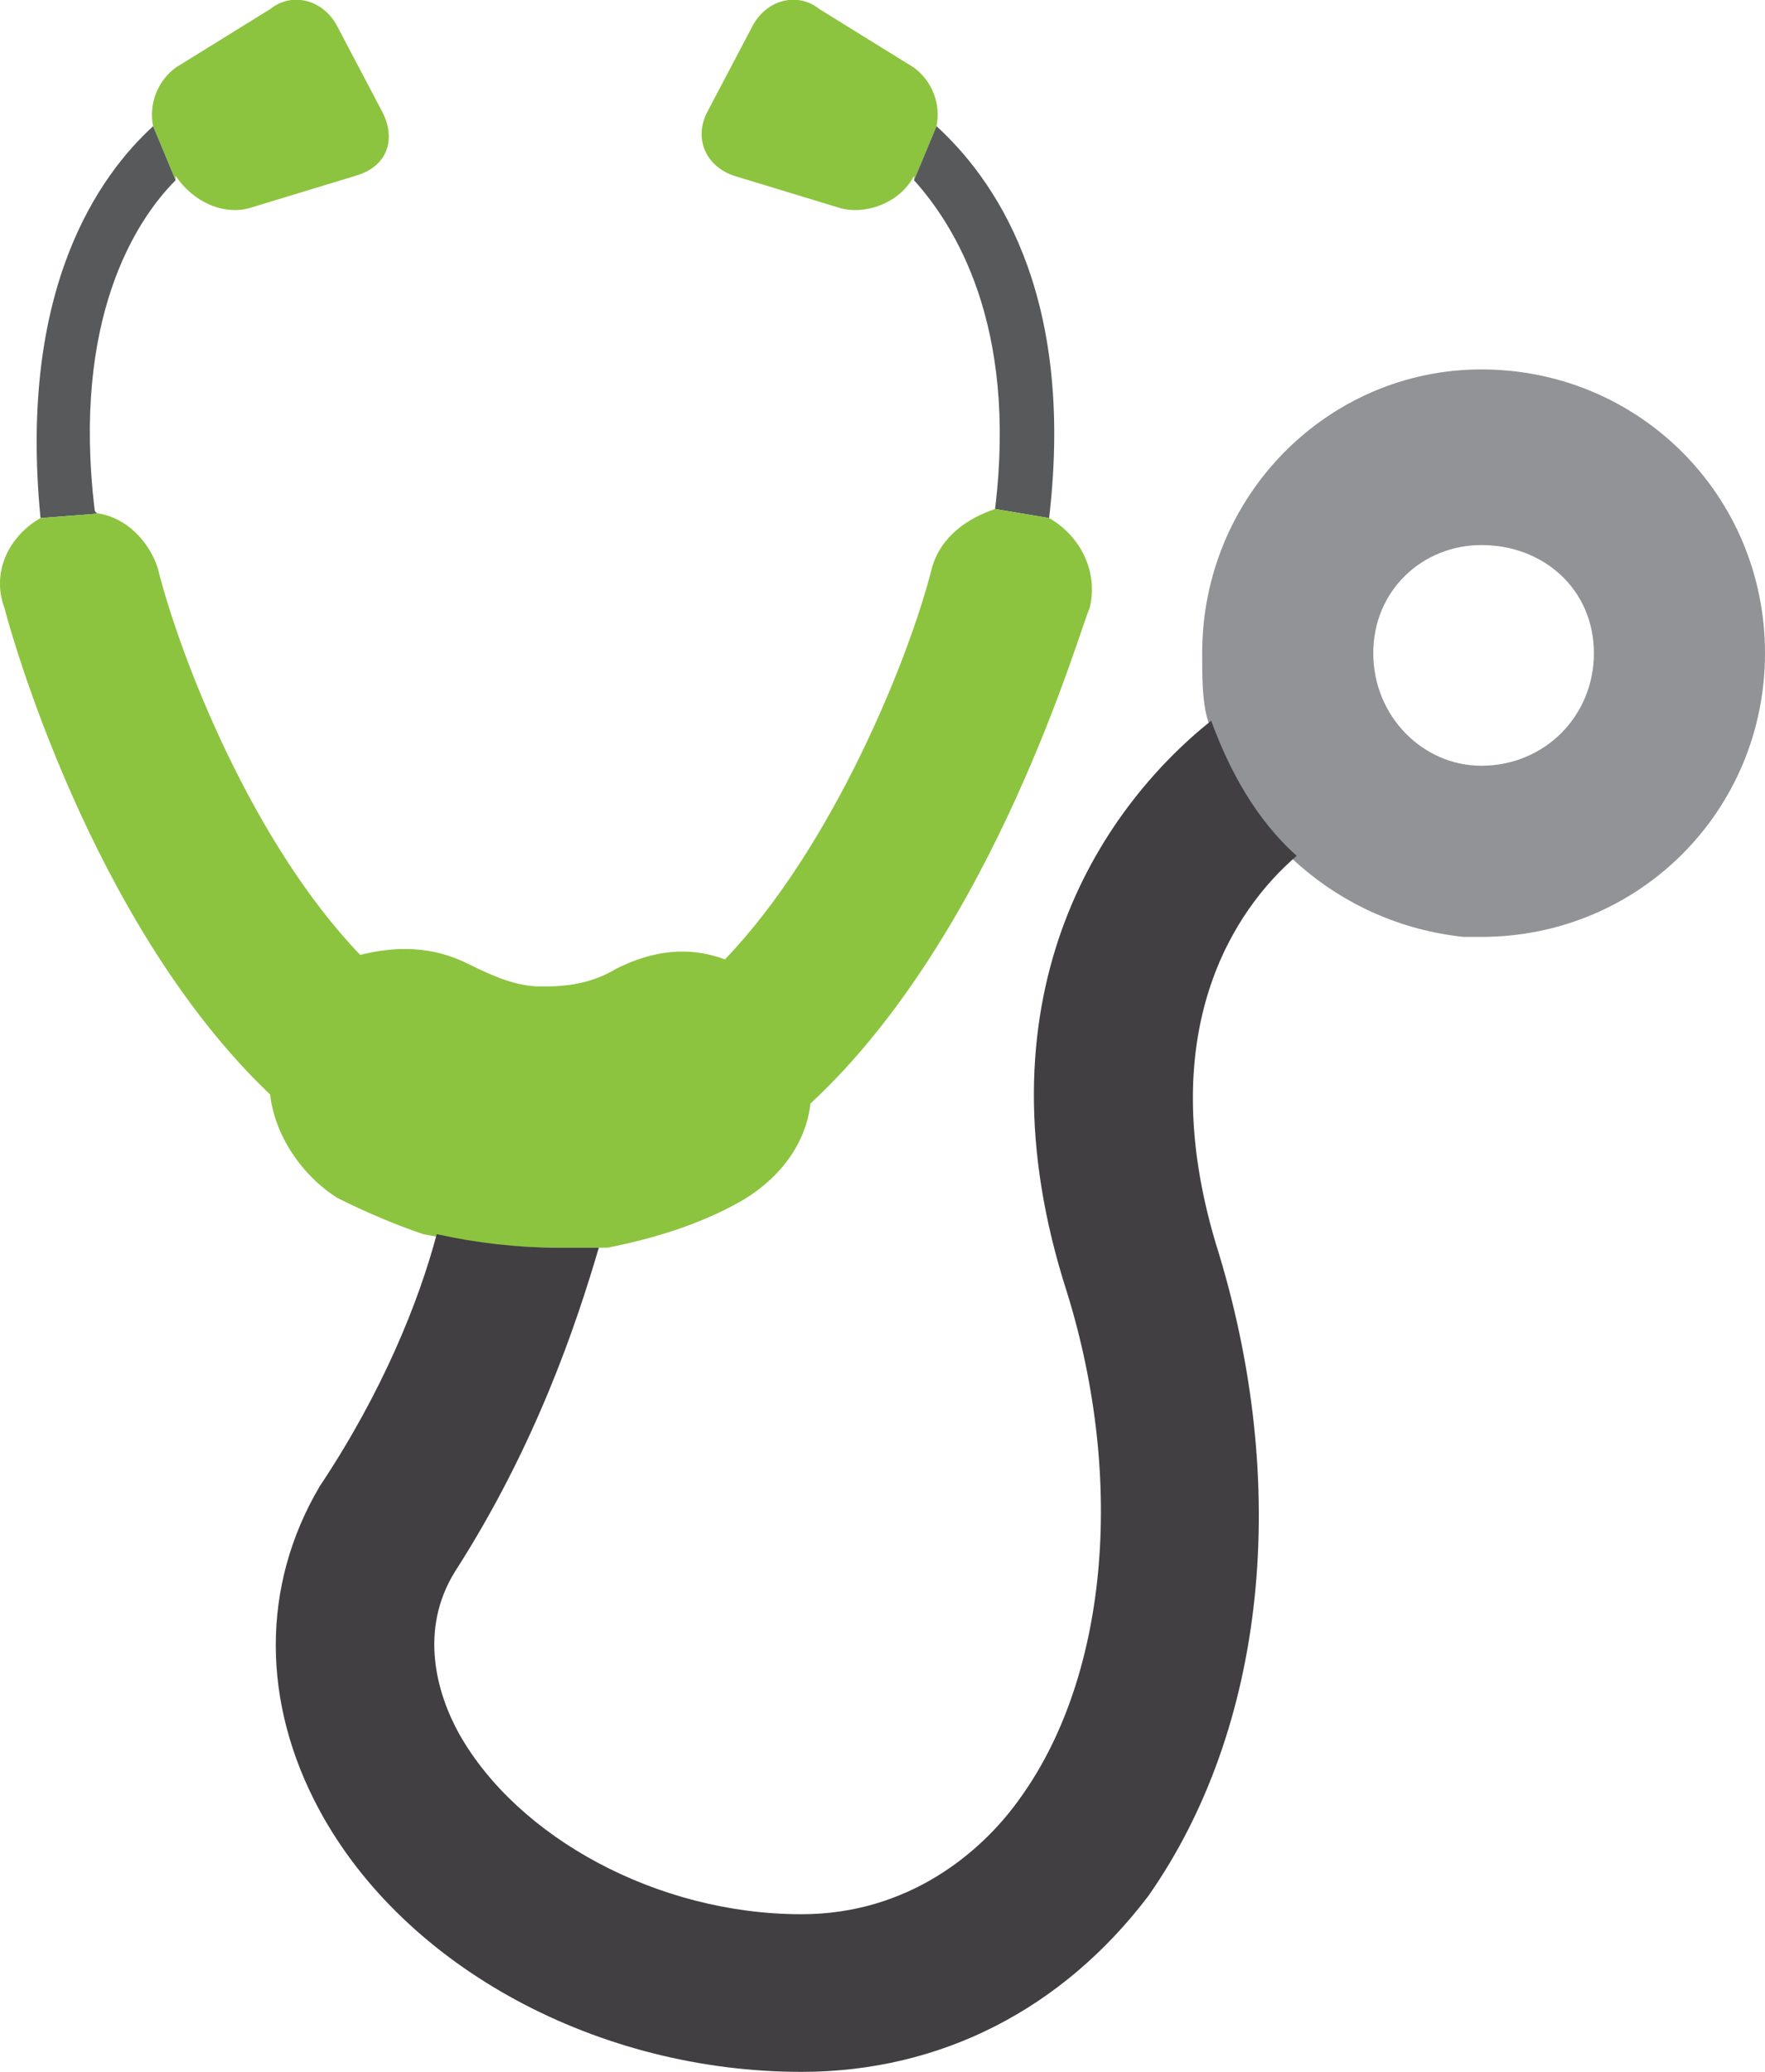 <?xml version="1.0" encoding="UTF-8"?>
<!DOCTYPE svg PUBLIC "-//W3C//DTD SVG 1.1//EN" "http://www.w3.org/Graphics/SVG/1.1/DTD/svg11.dtd">
<!-- Creator: CorelDRAW X8 -->
<svg xmlns="http://www.w3.org/2000/svg" xml:space="preserve" width="1.953in" height="2.292in" version="1.1" style="shape-rendering:geometricPrecision; text-rendering:geometricPrecision; image-rendering:optimizeQuality; fill-rule:evenodd; clip-rule:evenodd"
viewBox="0 0 392 460"
 xmlns:xlink="http://www.w3.org/1999/xlink">
 <defs>
  <style type="text/css">
   <![CDATA[
    .fil3 {fill:#413F42;fill-rule:nonzero}
    .fil1 {fill:#57595B;fill-rule:nonzero}
    .fil0 {fill:#8CC43F;fill-rule:nonzero}
    .fil2 {fill:#919397;fill-rule:nonzero}
   ]]>
  </style>
 </defs>
 <g id="_3">

  <path class="fil0" d="M39 39c4,6 11,9 17,7l23 -7c7,-2 9,-8 6,-14l-10 -19c-3,-6 -10,-8 -15,-4l-21 13c-4,3 -6,8 -5,13l5 12c0,0 0,-1 0,-1z"/>
  <path class="fil0" d="M208 28c1,-5 -1,-10 -5,-13l-21 -13c-5,-4 -12,-2 -15,4l-10 19c-3,6 0,12 6,14l23 7c6,2 14,-1 17,-7 0,1 0,1 0,1l5 -12c0,0 0,0 0,0z"/>
  <path class="fil1" d="M208 28l-5 12c9,10 23,32 18,73l12 2c6,-51 -13,-76 -25,-87z"/>
  <path class="fil1" d="M21 113c-5,-42 9,-64 18,-73l-5 -12c0,0 0,0 0,0 -12,11 -30,36 -25,87l13 -1c-1,0 -1,-1 -1,-1z"/>
  <path class="fil2" d="M392 145c0,-35 -28,-63 -63,-63 -34,0 -62,28 -62,63 0,5 0,10 1,14 0,0 0,0 0,0 7,26 29,46 57,49 1,0 3,0 4,0 35,0 63,-28 63,-63zm-87 0l0 0c0,-14 11,-24 24,-24 14,0 25,10 25,24 0,14 -11,25 -25,25 -13,0 -24,-11 -24,-25z"/>
  <path class="fil0" d="M60 243c1,9 7,18 15,23 6,3 13,6 19,8 10,2 20,3 30,3 4,0 7,0 11,0 10,-2 20,-5 29,-10 9,-5 15,-13 16,-22 41,-38 60,-106 62,-110 2,-8 -2,-16 -9,-20 0,0 0,0 0,0l-12 -2c0,0 0,0 0,0 -6,2 -12,6 -14,13 -5,20 -22,62 -46,87 -8,-3 -16,-2 -24,2 -5,3 -10,4 -16,4l-1 0c-5,0 -10,-2 -16,-5 -8,-4 -16,-4 -24,-2 -24,-25 -40,-66 -45,-86 -2,-6 -7,-11 -13,-12l-13 1c0,0 0,0 0,0 -7,4 -11,12 -8,20 1,4 19,70 59,108z"/>
  <path class="fil3" d="M288 190c-9,-8 -15,-19 -19,-30 -25,20 -53,62 -32,127 13,42 9,86 -11,113 -8,11 -24,25 -48,25 -32,0 -63,-17 -76,-40 -5,-9 -9,-23 -1,-36 18,-28 27,-55 32,-72 -3,0 -6,0 -9,0 -9,0 -18,-1 -27,-3 -4,15 -12,35 -26,56 -13,22 -13,48 0,72 19,35 62,58 107,58 31,0 58,-14 77,-39 26,-37 32,-91 15,-145 -14,-47 4,-74 18,-86z"/>
 </g>
</svg>
